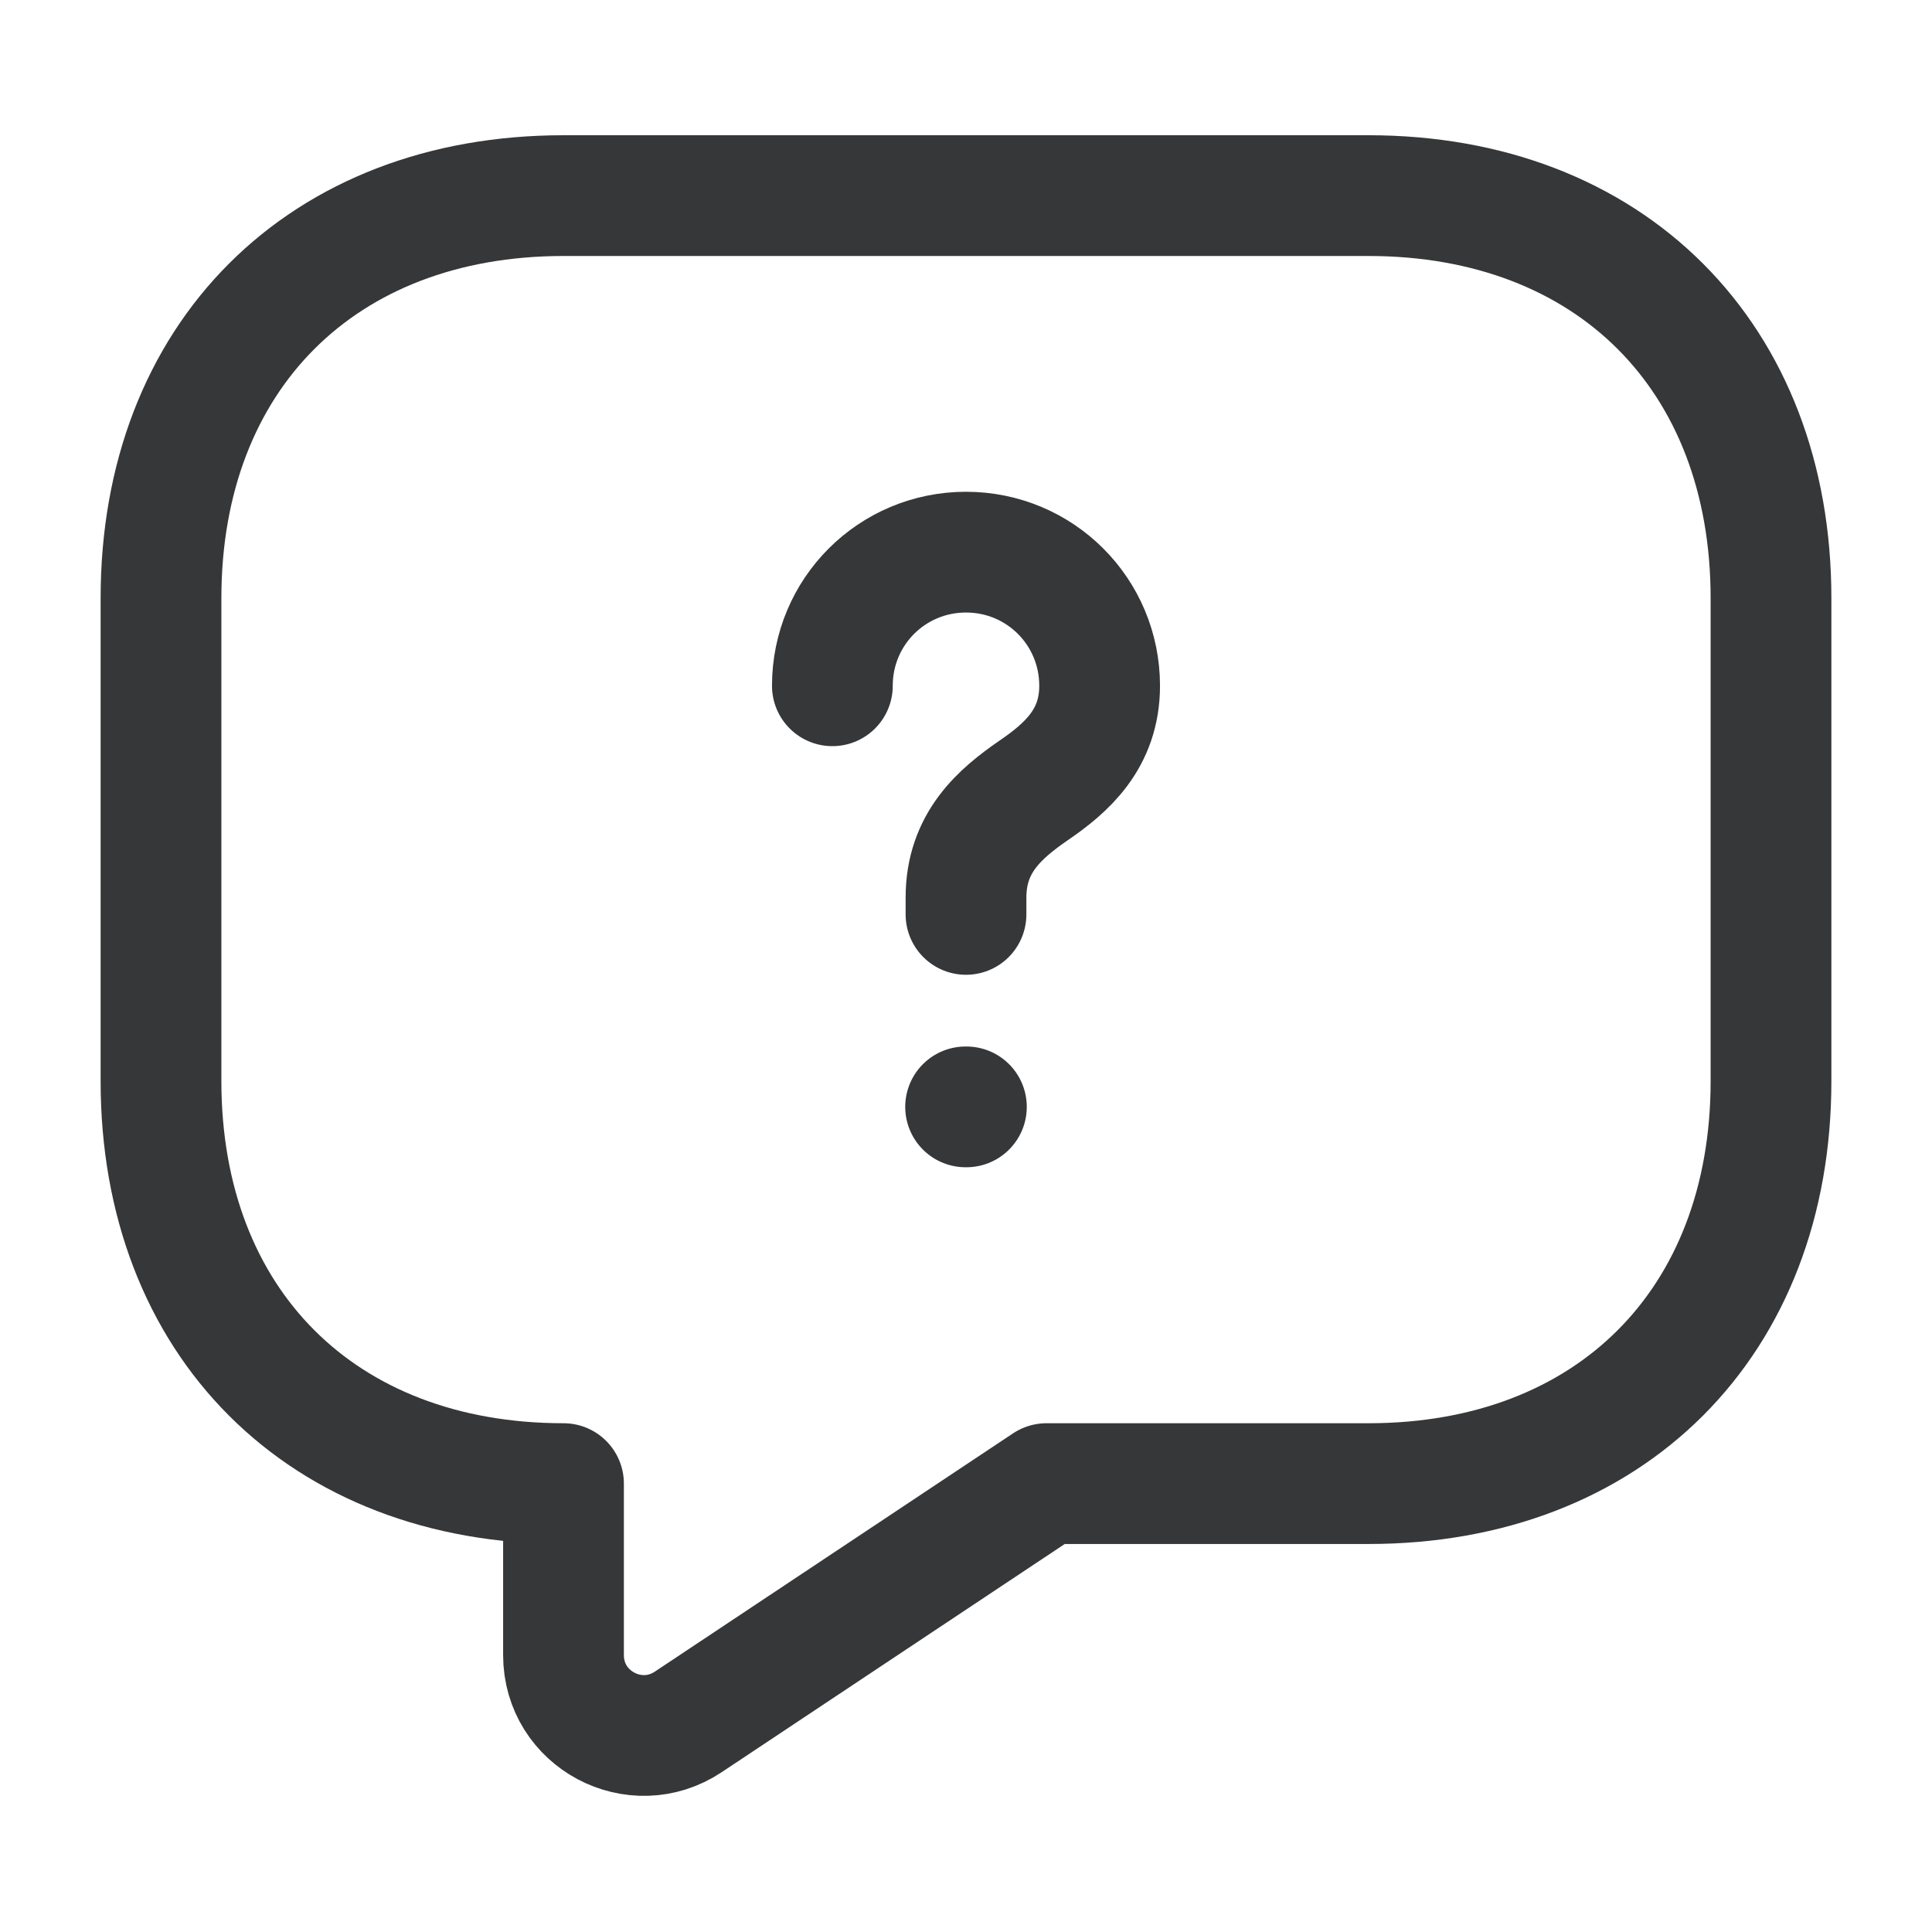 <svg width="24" height="24" viewBox="0 0 24 24" fill="none" xmlns="http://www.w3.org/2000/svg">
<path d="M17 18.43H13L8.55 21.39C7.89 21.83 7 21.36 7 20.56V18.43C4 18.43 2 16.43 2 13.43V7.43C2 4.43 4 2.43 7 2.43H17C20 2.43 22 4.43 22 7.43V13.43C22 16.43 20 18.43 17 18.43Z" stroke="#353738" stroke-width="1.5" stroke-miterlimit="10" stroke-linecap="round" stroke-linejoin="round"/>
<path d="M12 11.359V11.149C12 10.469 12.42 10.109 12.84 9.819C13.25 9.539 13.66 9.179 13.66 8.519C13.66 7.599 12.92 6.859 12 6.859C11.08 6.859 10.34 7.599 10.34 8.519" stroke="#353738" stroke-width="1.5" stroke-linecap="round" stroke-linejoin="round"/>
<path d="M11.995 13.75H12.005" stroke="#353738" stroke-width="1.5" stroke-linecap="round" stroke-linejoin="round"/>
</svg>
